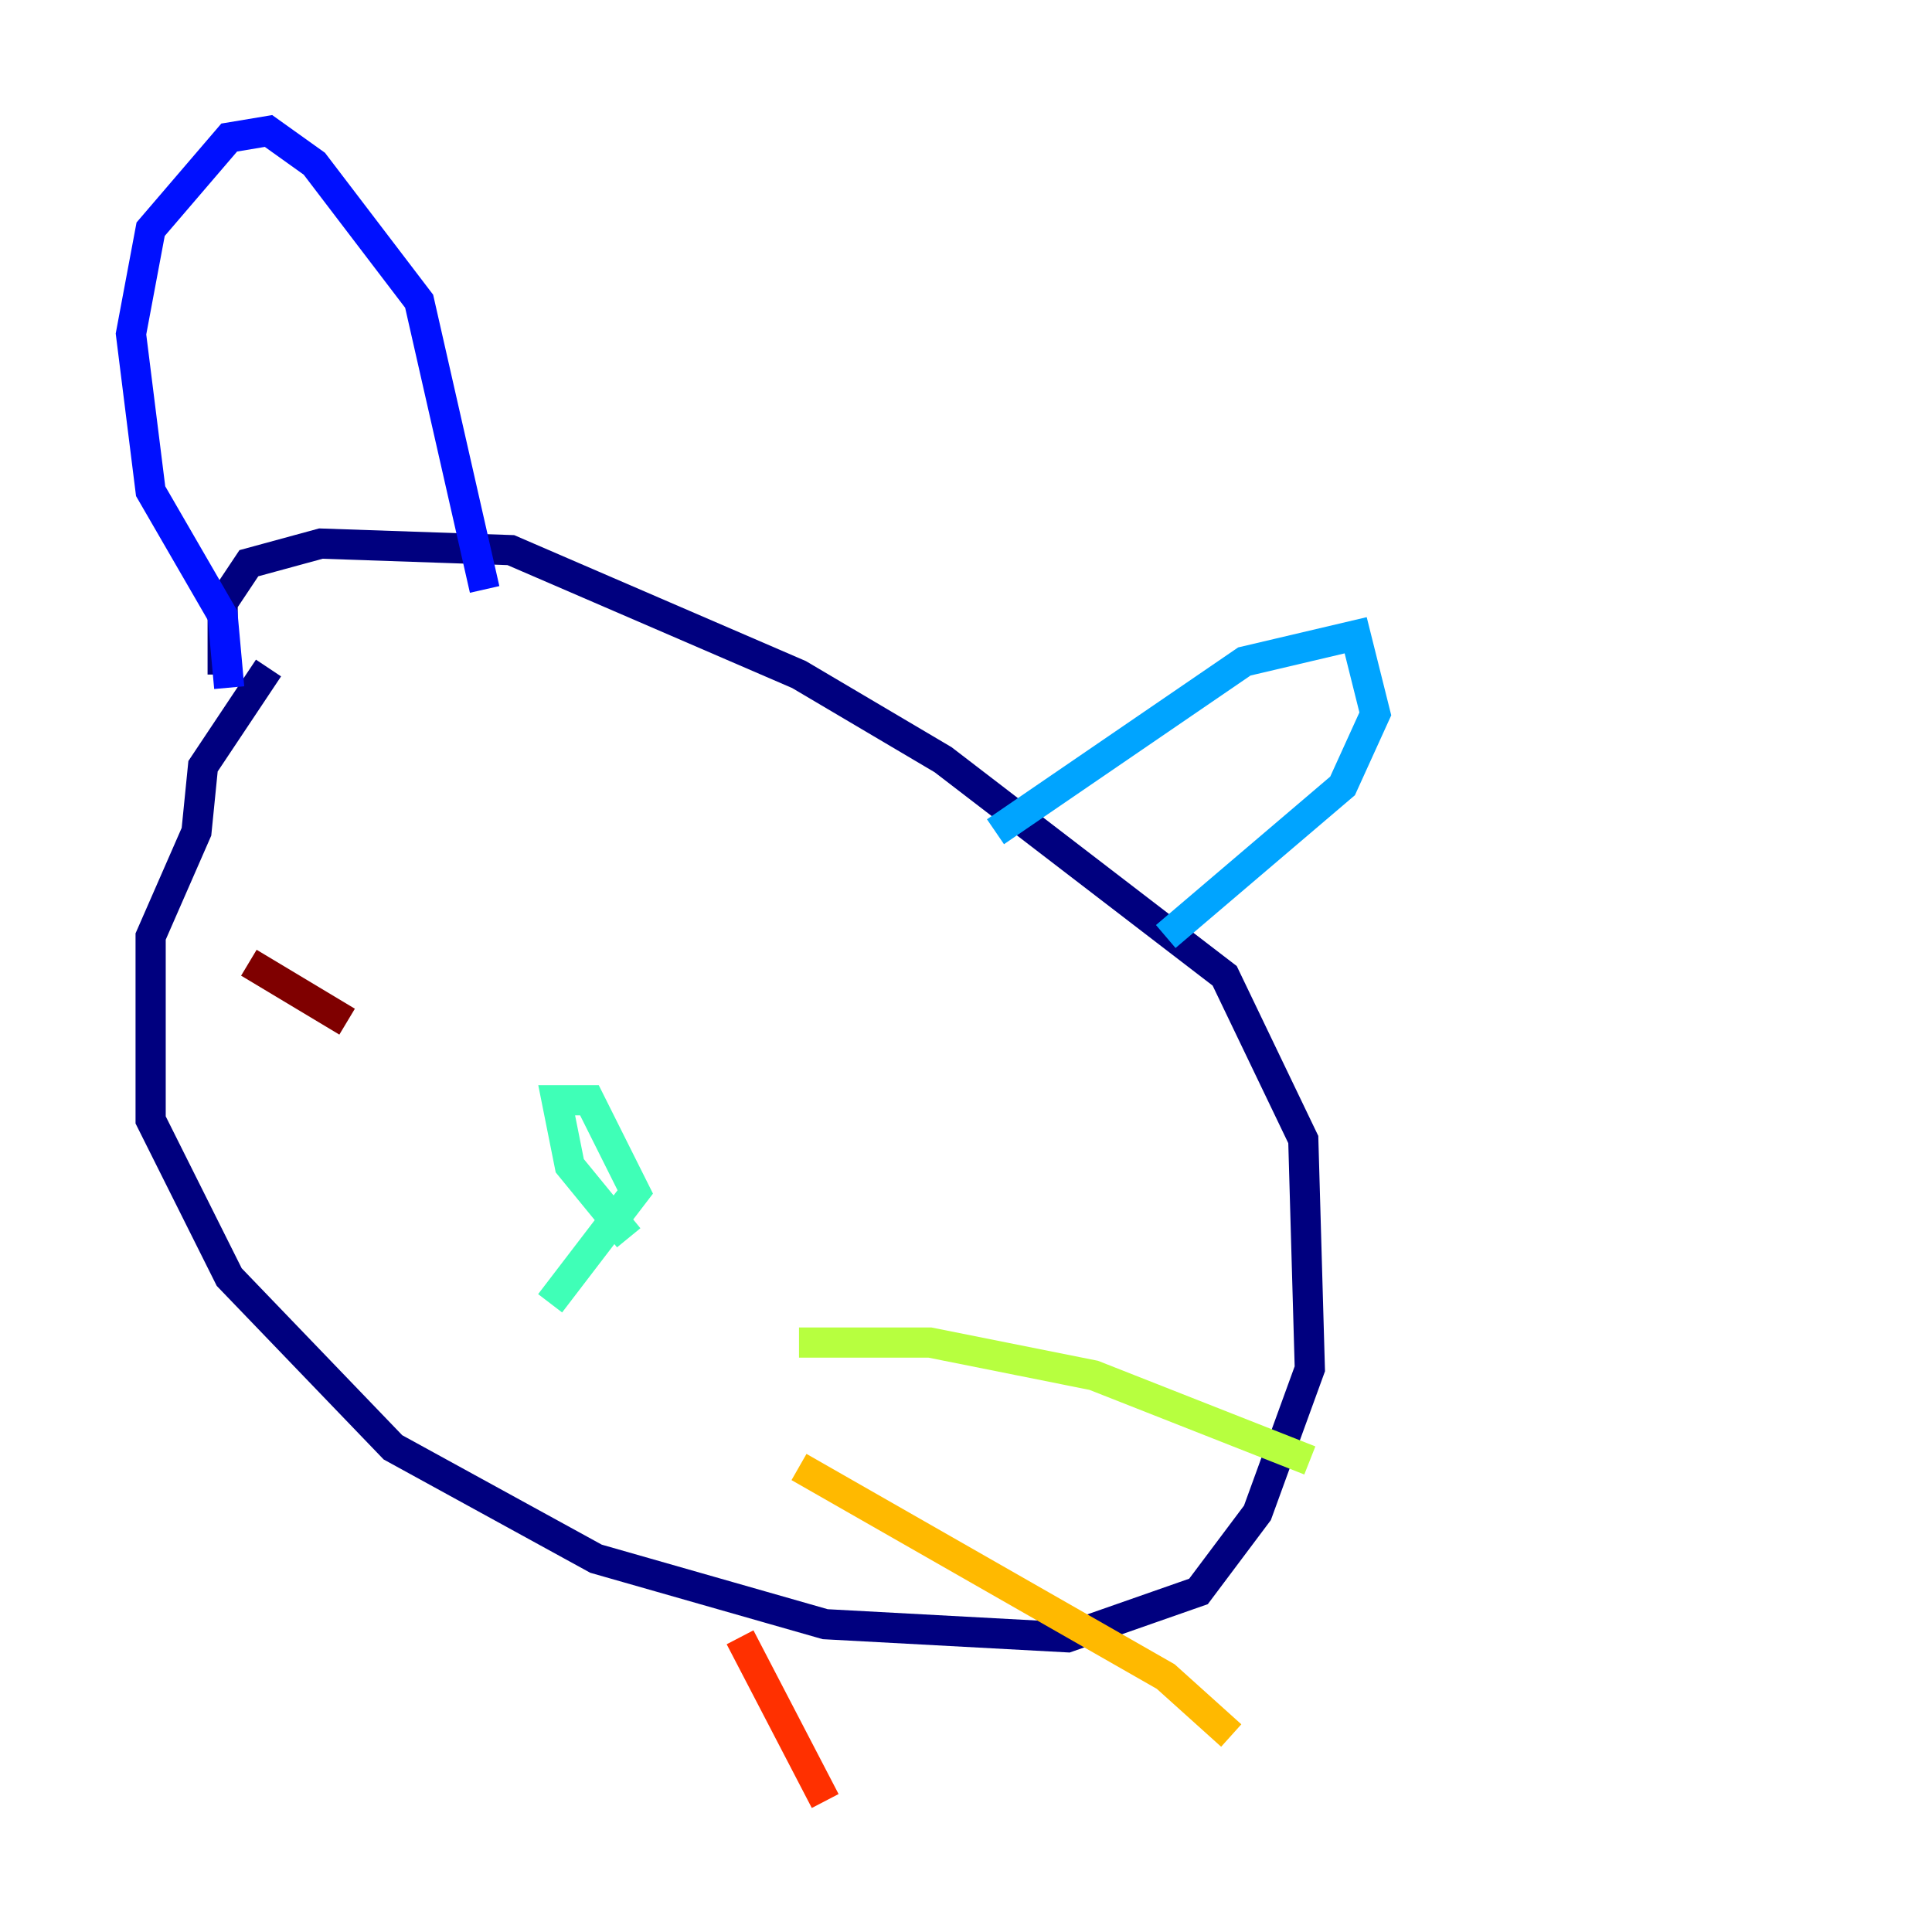 <?xml version="1.0" encoding="utf-8" ?>
<svg baseProfile="tiny" height="128" version="1.2" viewBox="0,0,128,128" width="128" xmlns="http://www.w3.org/2000/svg" xmlns:ev="http://www.w3.org/2001/xml-events" xmlns:xlink="http://www.w3.org/1999/xlink"><defs /><polyline fill="none" points="17.79,44.258 13.451,50.766 13.017,55.105 9.98,62.047 9.98,74.197 15.186,84.61 26.034,95.891 39.485,103.268 54.671,107.607 70.725,108.475 79.403,105.437 83.308,100.231 86.78,90.685 86.346,75.498 81.139,64.651 62.481,50.332 52.936,44.691 33.844,36.447 21.261,36.014 16.488,37.315 14.752,39.919 14.752,44.691" stroke="#00007f" stroke-width="2" /><polyline fill="none" points="15.186,45.559 14.752,40.786 9.98,32.542 8.678,22.129 9.98,15.186 15.186,9.112 17.79,8.678 20.827,10.848 27.77,19.959 32.108,39.051" stroke="#0010ff" stroke-width="2" /><polyline fill="none" points="65.953,55.105 82.441,43.824 89.817,42.088 91.119,47.295 88.949,52.068 77.234,62.047" stroke="#00a4ff" stroke-width="2" /><polyline fill="none" points="41.654,82.007 37.749,77.234 36.881,72.895 39.051,72.895 42.088,78.969 36.447,86.346" stroke="#3fffb7" stroke-width="2" /><polyline fill="none" points="52.936,88.949 61.614,88.949 72.461,91.119 86.78,96.759" stroke="#b7ff3f" stroke-width="2" /><polyline fill="none" points="52.936,97.193 77.234,111.078 81.573,114.983" stroke="#ffb900" stroke-width="2" /><polyline fill="none" points="49.031,108.475 54.671,119.322" stroke="#ff3000" stroke-width="2" /><polyline fill="none" points="22.997,67.688 16.488,63.783" stroke="#7f0000" stroke-width="2" /></svg>
